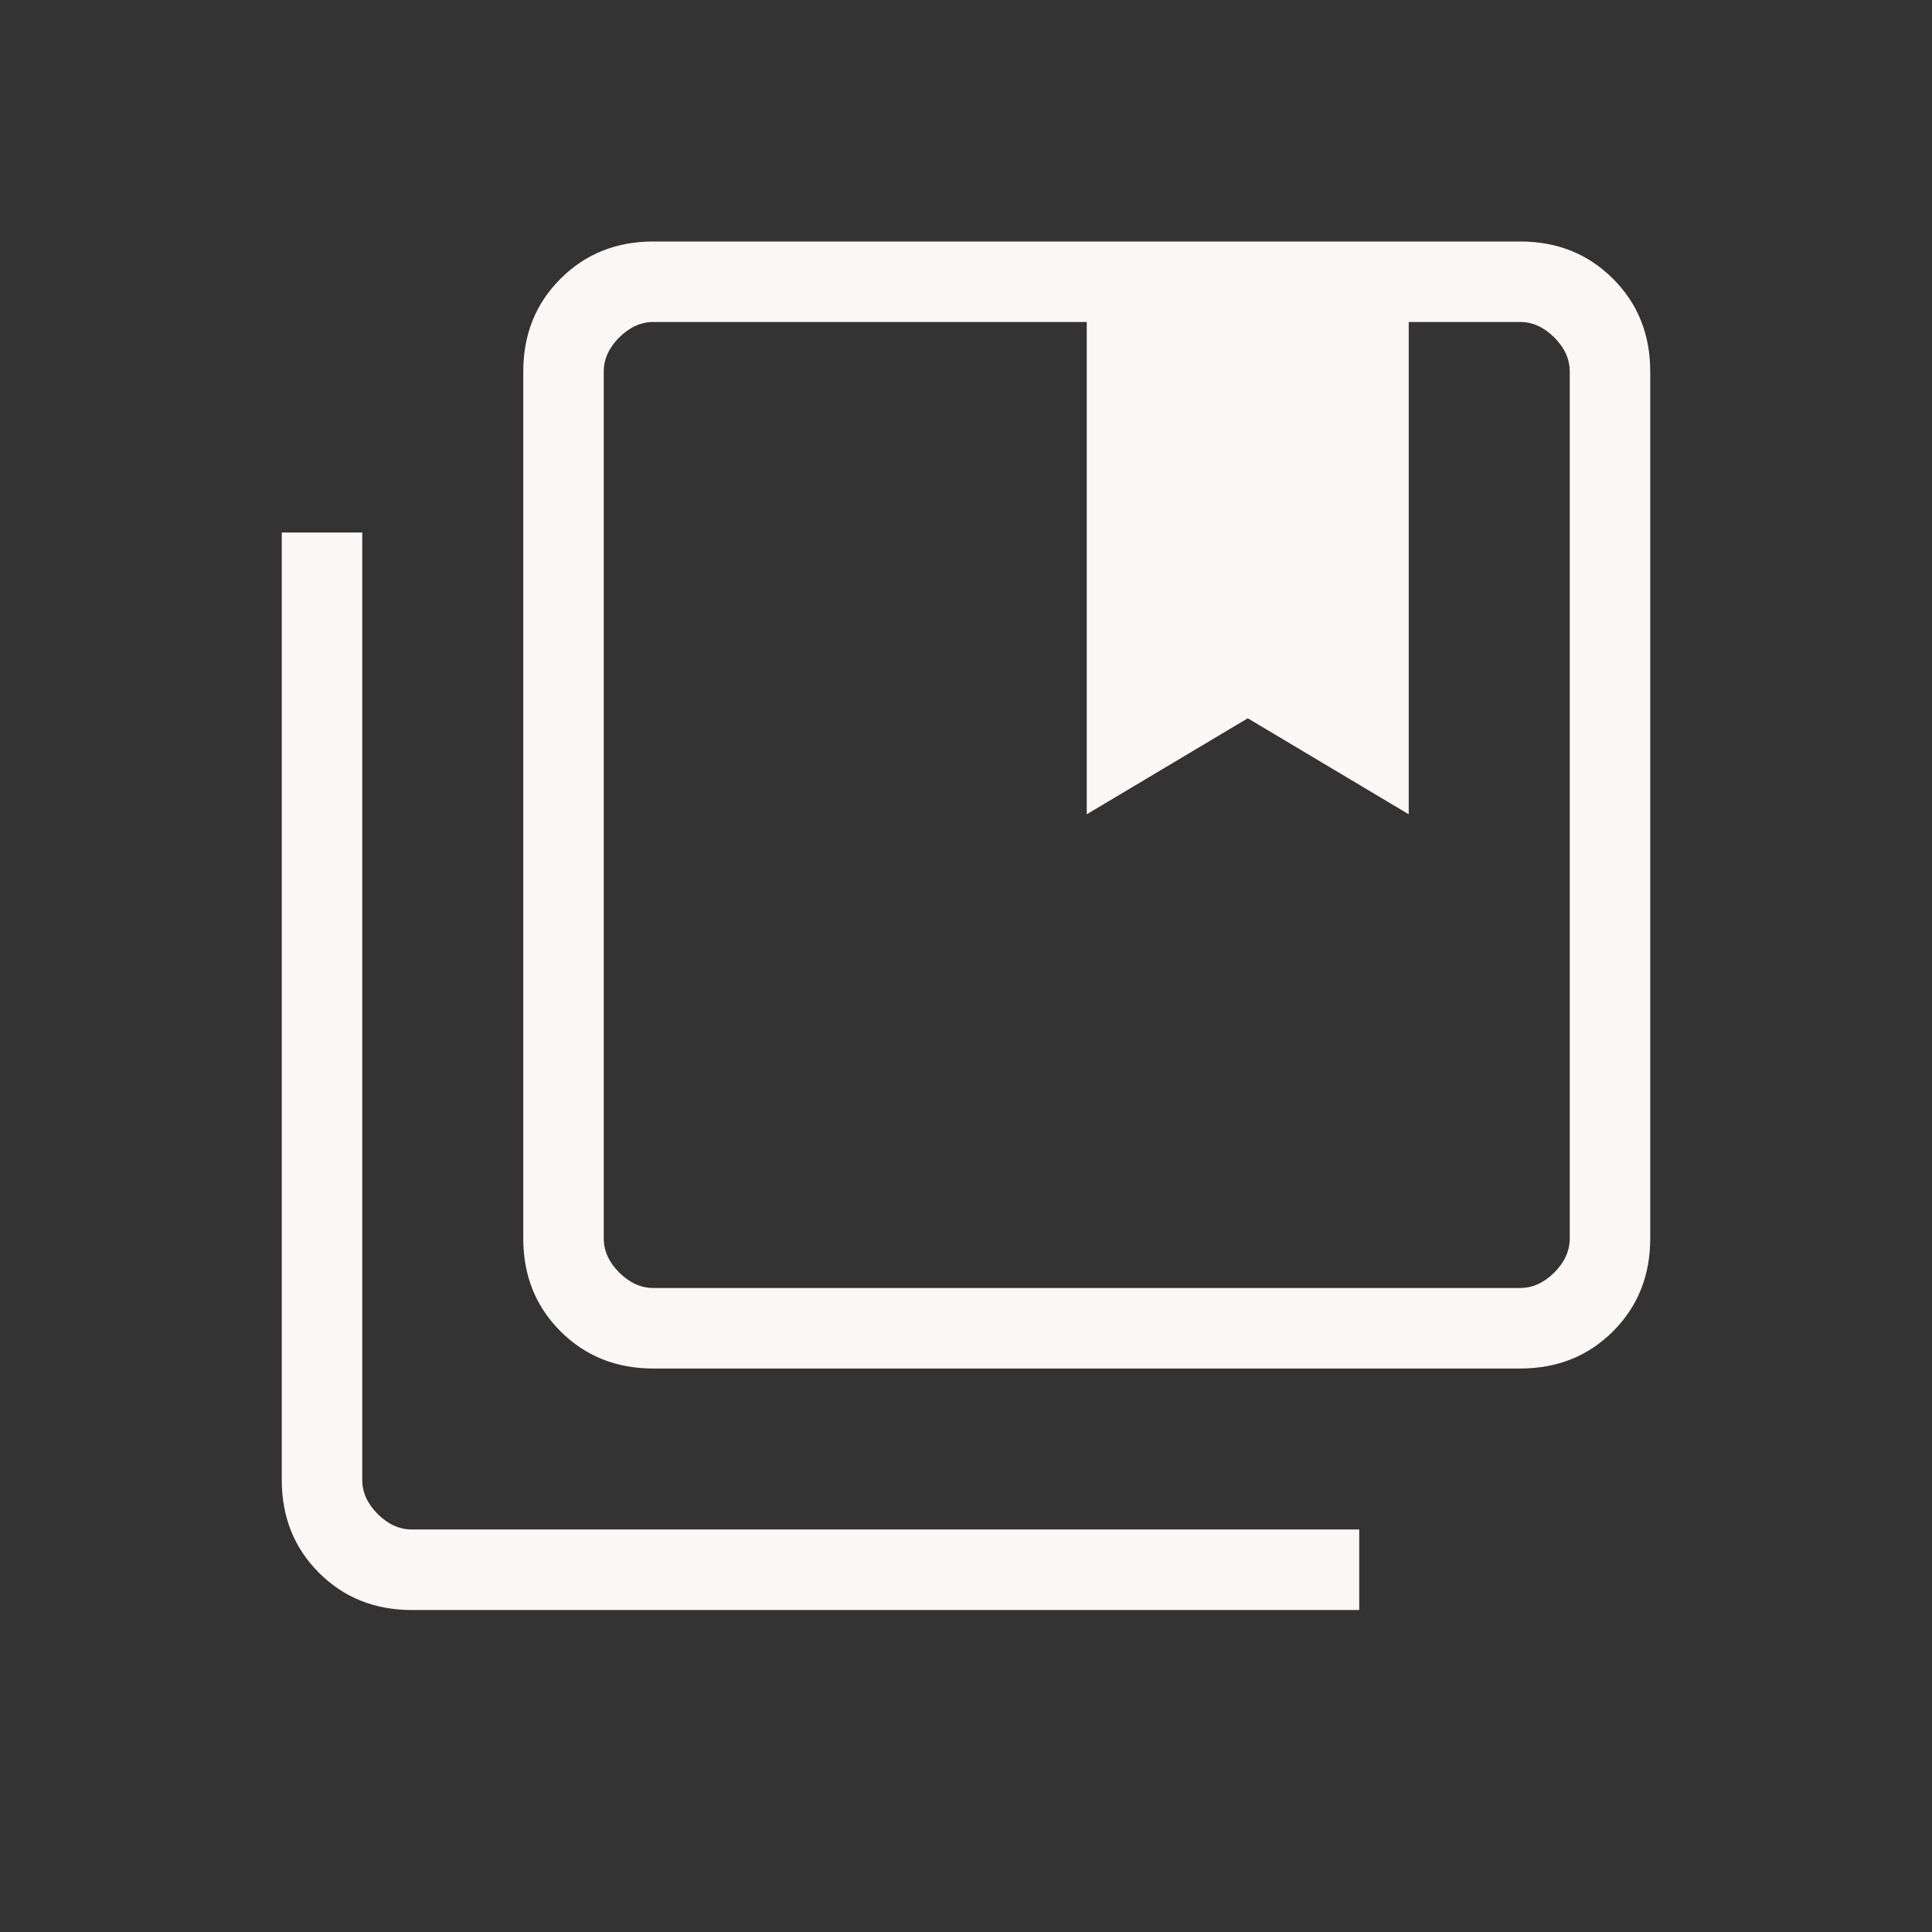 <svg width="32" height="32" viewBox="0 0 32 32" fill="none" xmlns="http://www.w3.org/2000/svg">
<rect x="0" y="0" width="32" height="32" fill="#333333" stroke="none"/>
<path d="M10.82 21.333H25.18C25.384 21.333 25.572 21.248 25.744 21.077C25.915 20.906 26 20.718 26 20.513V6.153C26 5.949 25.915 5.761 25.744 5.589C25.572 5.419 25.384 5.333 25.18 5.333H23.333V13.487L20.667 11.897L18 13.487V5.333H10.82C10.616 5.333 10.428 5.419 10.256 5.589C10.085 5.761 10 5.949 10 6.153V20.513C10 20.718 10.085 20.906 10.256 21.077C10.428 21.248 10.616 21.333 10.82 21.333ZM10.82 22.667C10.207 22.667 9.695 22.461 9.284 22.051C8.872 21.639 8.667 21.127 8.667 20.513V6.153C8.667 5.54 8.872 5.028 9.284 4.617C9.695 4.206 10.207 4 10.82 4H25.18C25.793 4 26.305 4.206 26.716 4.617C27.128 5.028 27.333 5.54 27.333 6.153V20.513C27.333 21.127 27.128 21.639 26.717 22.051C26.306 22.461 25.793 22.667 25.18 22.667H10.82ZM6.82 26.667C6.207 26.667 5.695 26.461 5.284 26.051C4.872 25.639 4.667 25.127 4.667 24.513V8.82H6V24.513C6 24.718 6.085 24.906 6.256 25.077C6.428 25.248 6.616 25.333 6.82 25.333H22.513V26.667H6.82ZM10.82 5.333H10H26H10.82Z" fill="#FCF7F7"/>
</svg>
